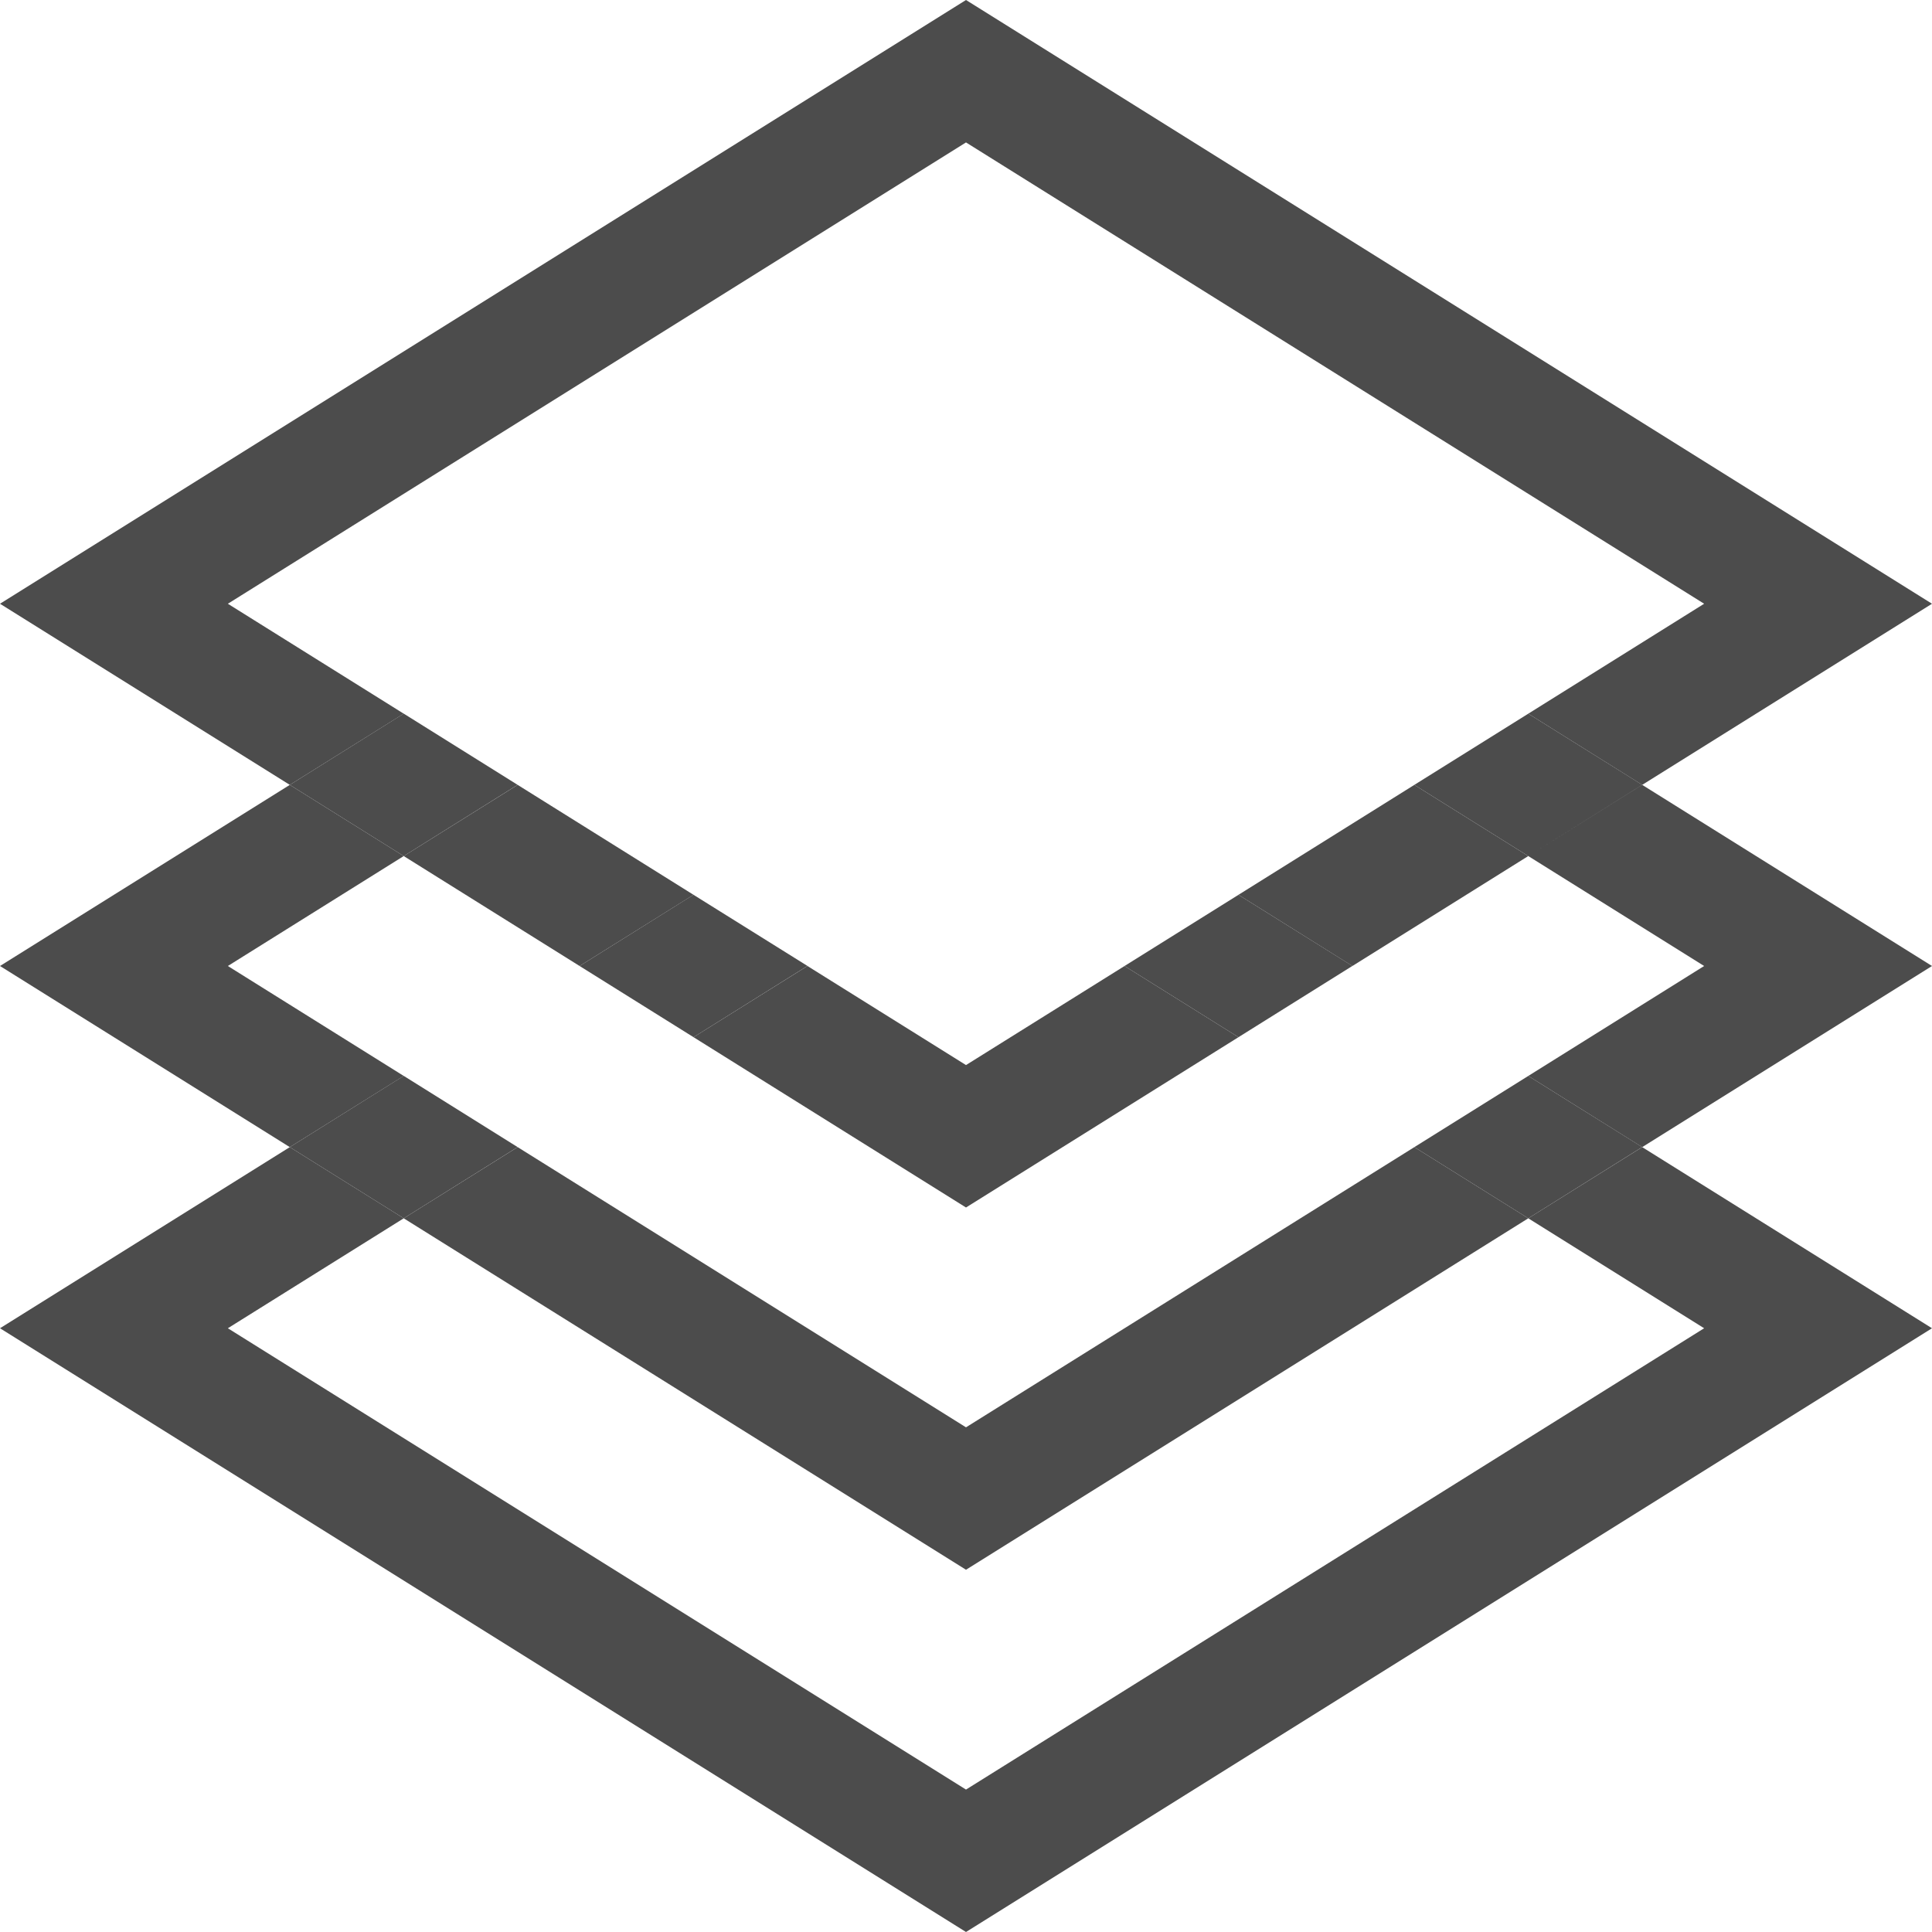 <svg viewBox="0 0 32 32" fill="#4c4c4c" xmlns="http://www.w3.org/2000/svg"><path clip-rule="evenodd" d="M20.513 14.821L22.4 16l2.913-1.821L23.426 13l-2.913 1.821zM16 17.641L13.374 16l-1.887 1.179L16 20l4.513-2.821L18.626 16 16 17.641zM3.774 10L16 2.359 28.226 10l-2.913 1.821L27.2 13l4.8-3L16 0 0 10l4.8 3 1.887-1.179L3.774 10zM11.487 14.821L8.574 13l-1.887 1.179L9.6 16l1.887-1.179zM3.774 16l2.913-1.821L4.8 13 0 16l4.8 3 1.887-1.179L3.774 16z"/><path clip-rule="evenodd" d="M8.574 19l-1.887 1.179L16 26l9.313-5.821L23.426 19 16 23.641 8.574 19zM27.2 13l-1.887 1.179L28.226 16l-2.913 1.821L27.2 19l4.8-3-4.8-3zM8.574 13l-1.887-1.18L4.8 13l1.887 1.179 1.887-1.18zM23.426 13l1.887 1.179 1.887-1.18-1.887-1.178L23.426 13z"/><path clip-rule="evenodd" d="M28.226 22L16 29.641 3.774 22l2.913-1.821L4.8 19 0 22l16 10 16-10-4.8-3-1.887 1.179L28.226 22zM11.487 14.82L9.6 16l1.887 1.179 1.887-1.18-1.887-1.178zM20.513 17.179l1.887-1.18-1.887-1.178L18.626 16l1.887 1.179z"/><path clip-rule="evenodd" d="M8.574 19l-1.887-1.18L4.8 19l1.887 1.179 1.887-1.18zM23.426 19l1.887 1.179 1.887-1.18-1.887-1.178L23.426 19z"/></svg>